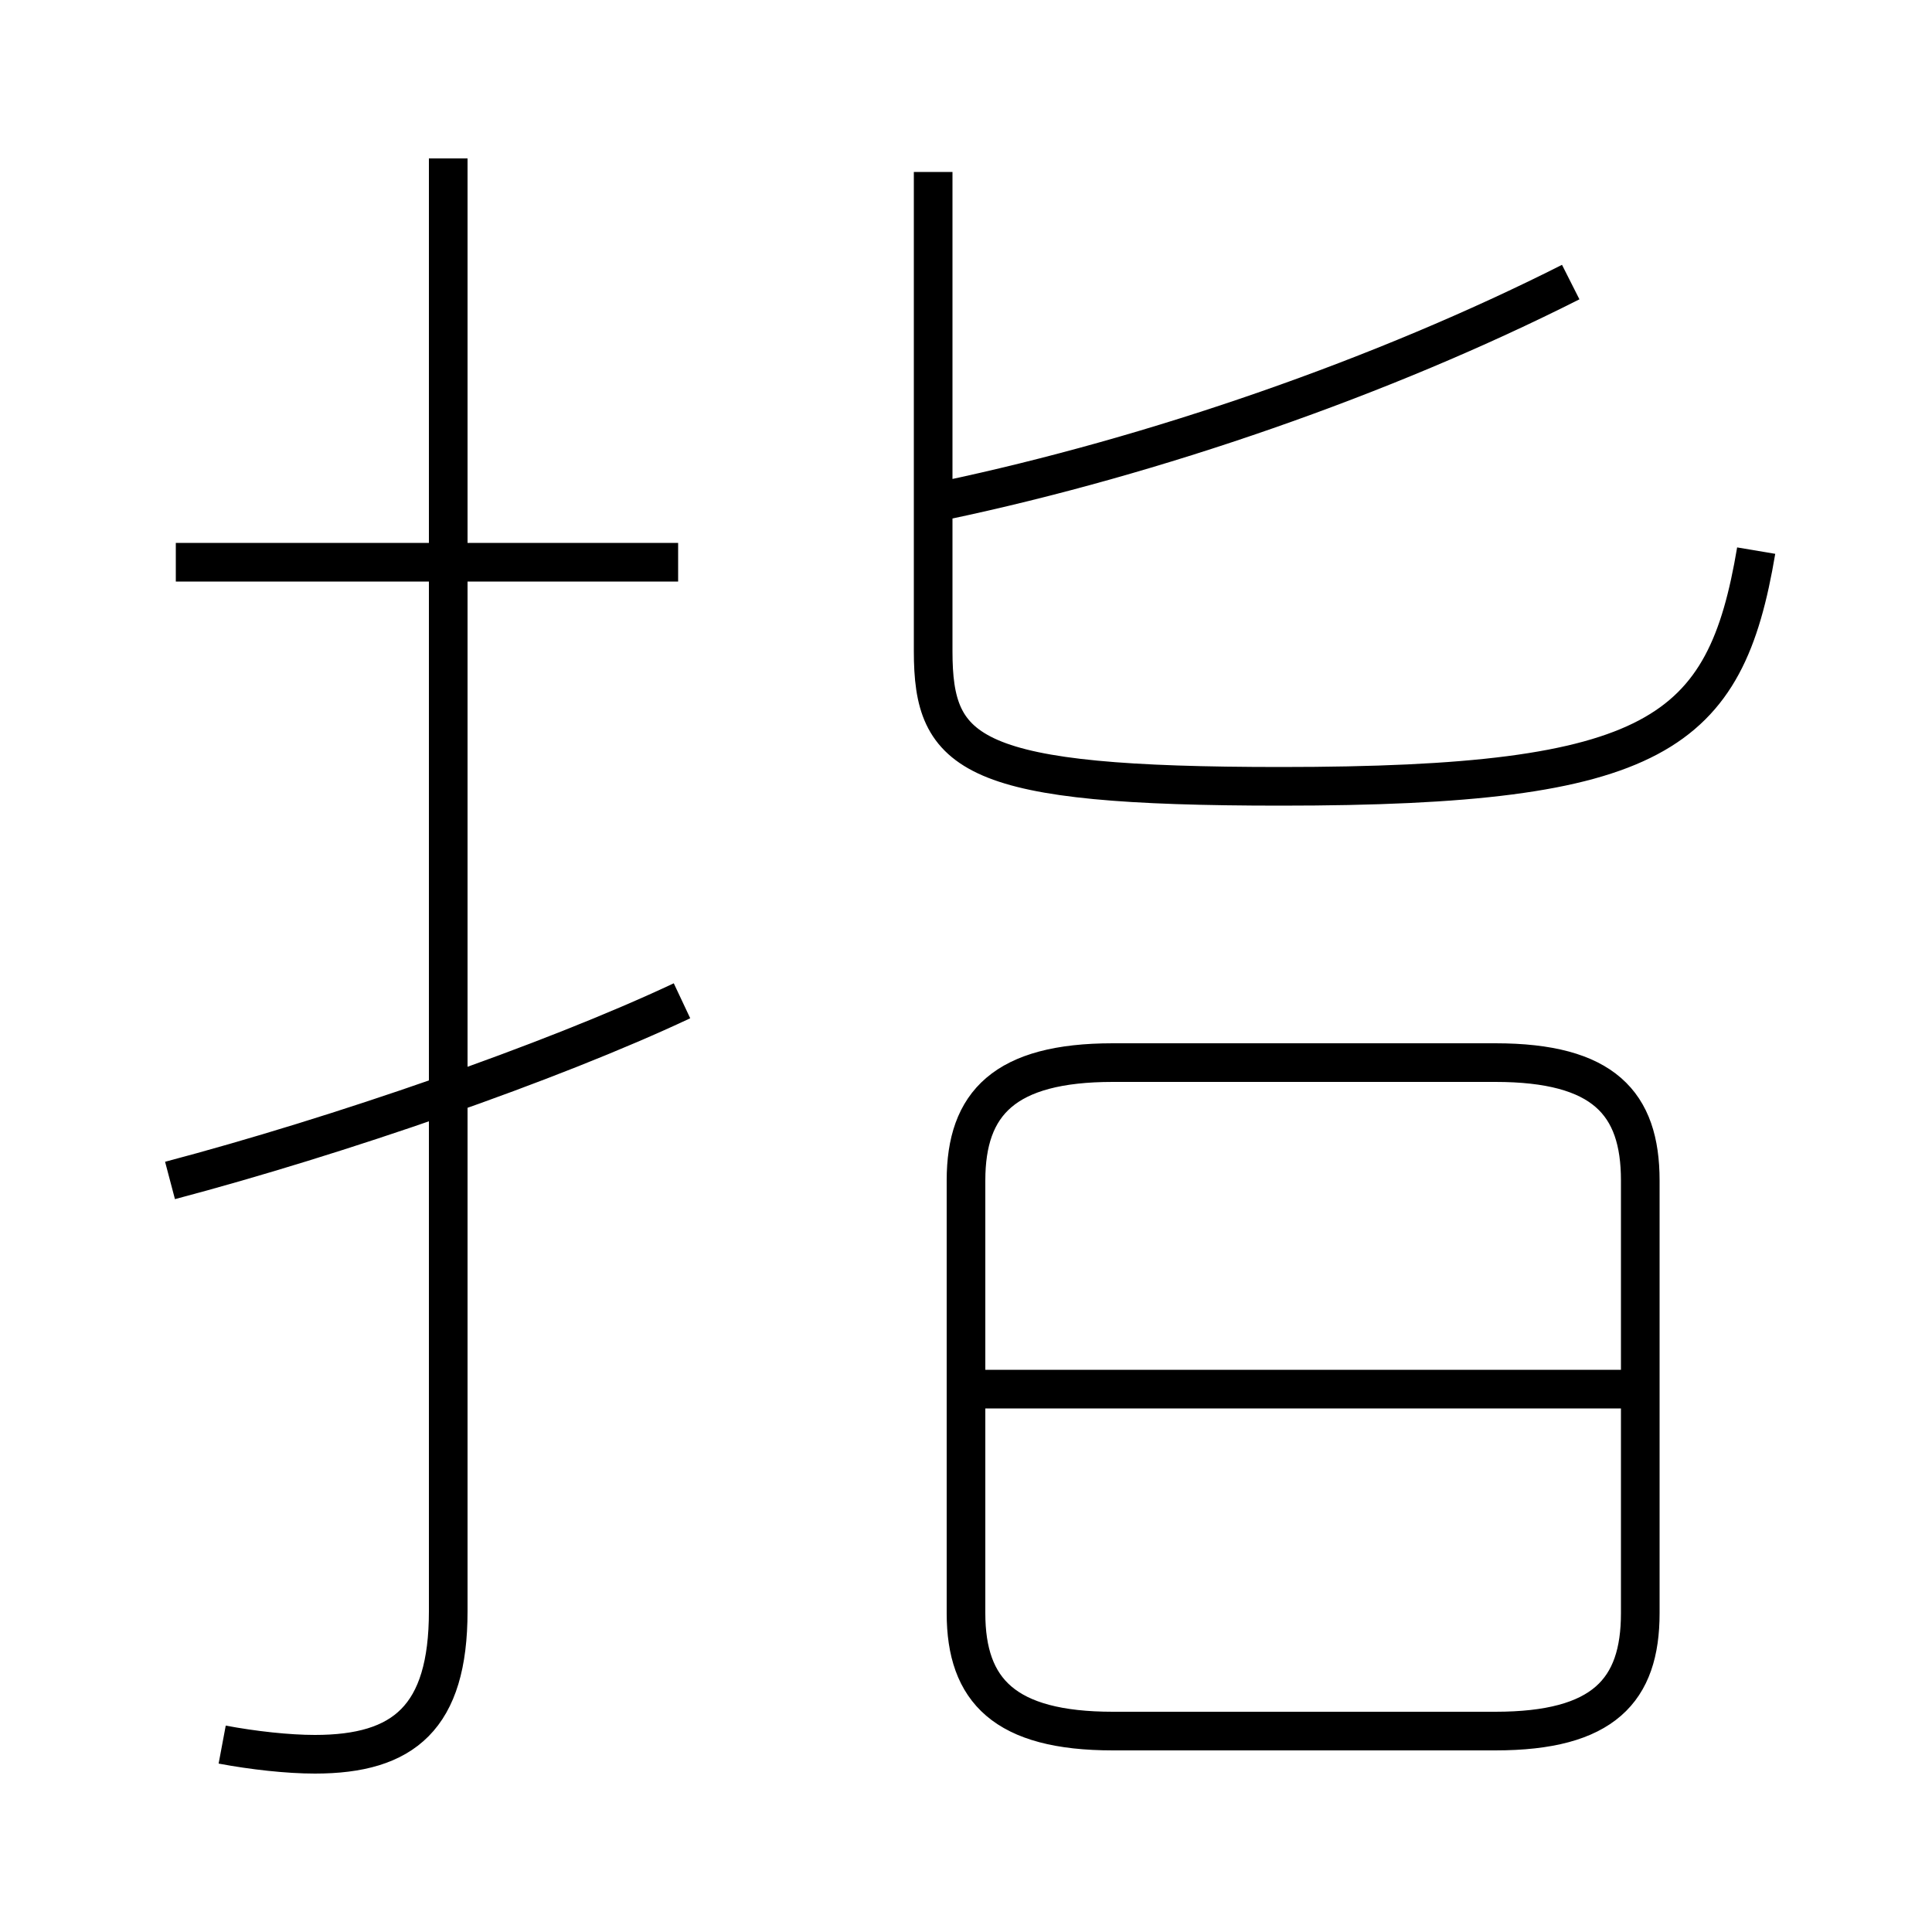 <?xml version='1.0' encoding='utf8'?>
<svg viewBox="0.0 -6.0 50.0 50.0" version="1.1" xmlns="http://www.w3.org/2000/svg">
<rect x="0.0" y="-6.0" width="50.0" height="50.0" fill="#808080" stroke="none"/>
<rect x="-1000" y="-1000" width="2000" height="2000" stroke="white" fill="white"/>
<g style="fill:white;stroke:#000000;  stroke-width:1">
<path d="M 45.45 -29.75 C 44.65 -25.0 42.9 -23.65 33.15 -23.65 C 25.1 -23.65 24.15 -24.45 24.15 -27.15 L 24.15 -39.55 M 4.4 -13.45 C 8.75 -14.6 14.25 -16.5 17.65 -18.1 M 5.75 1.15 C 6.55 1.3 7.45 1.4 8.15 1.4 C 10.45 1.4 11.6 0.45 11.6 -2.3 L 11.6 -39.9 M 17.55 -29.45 L 4.55 -29.45 M 28.8 0.8 L 38.7 0.8 C 41.5 0.8 42.45 -0.25 42.45 -2.25 L 42.45 -13.45 C 42.45 -15.45 41.5 -16.5 38.7 -16.5 L 28.8 -16.5 C 26.0 -16.5 25.0 -15.45 25.0 -13.45 L 25.0 -2.25 C 25.0 -0.25 26.0 0.8 28.8 0.8 Z M 42.15 -8.05 L 25.1 -8.05 M 24.45 -31.05 C 29.9 -32.2 35.8 -34.25 40.65 -36.7" transform="translate(0.0 38.0)" />
</g>
</svg>